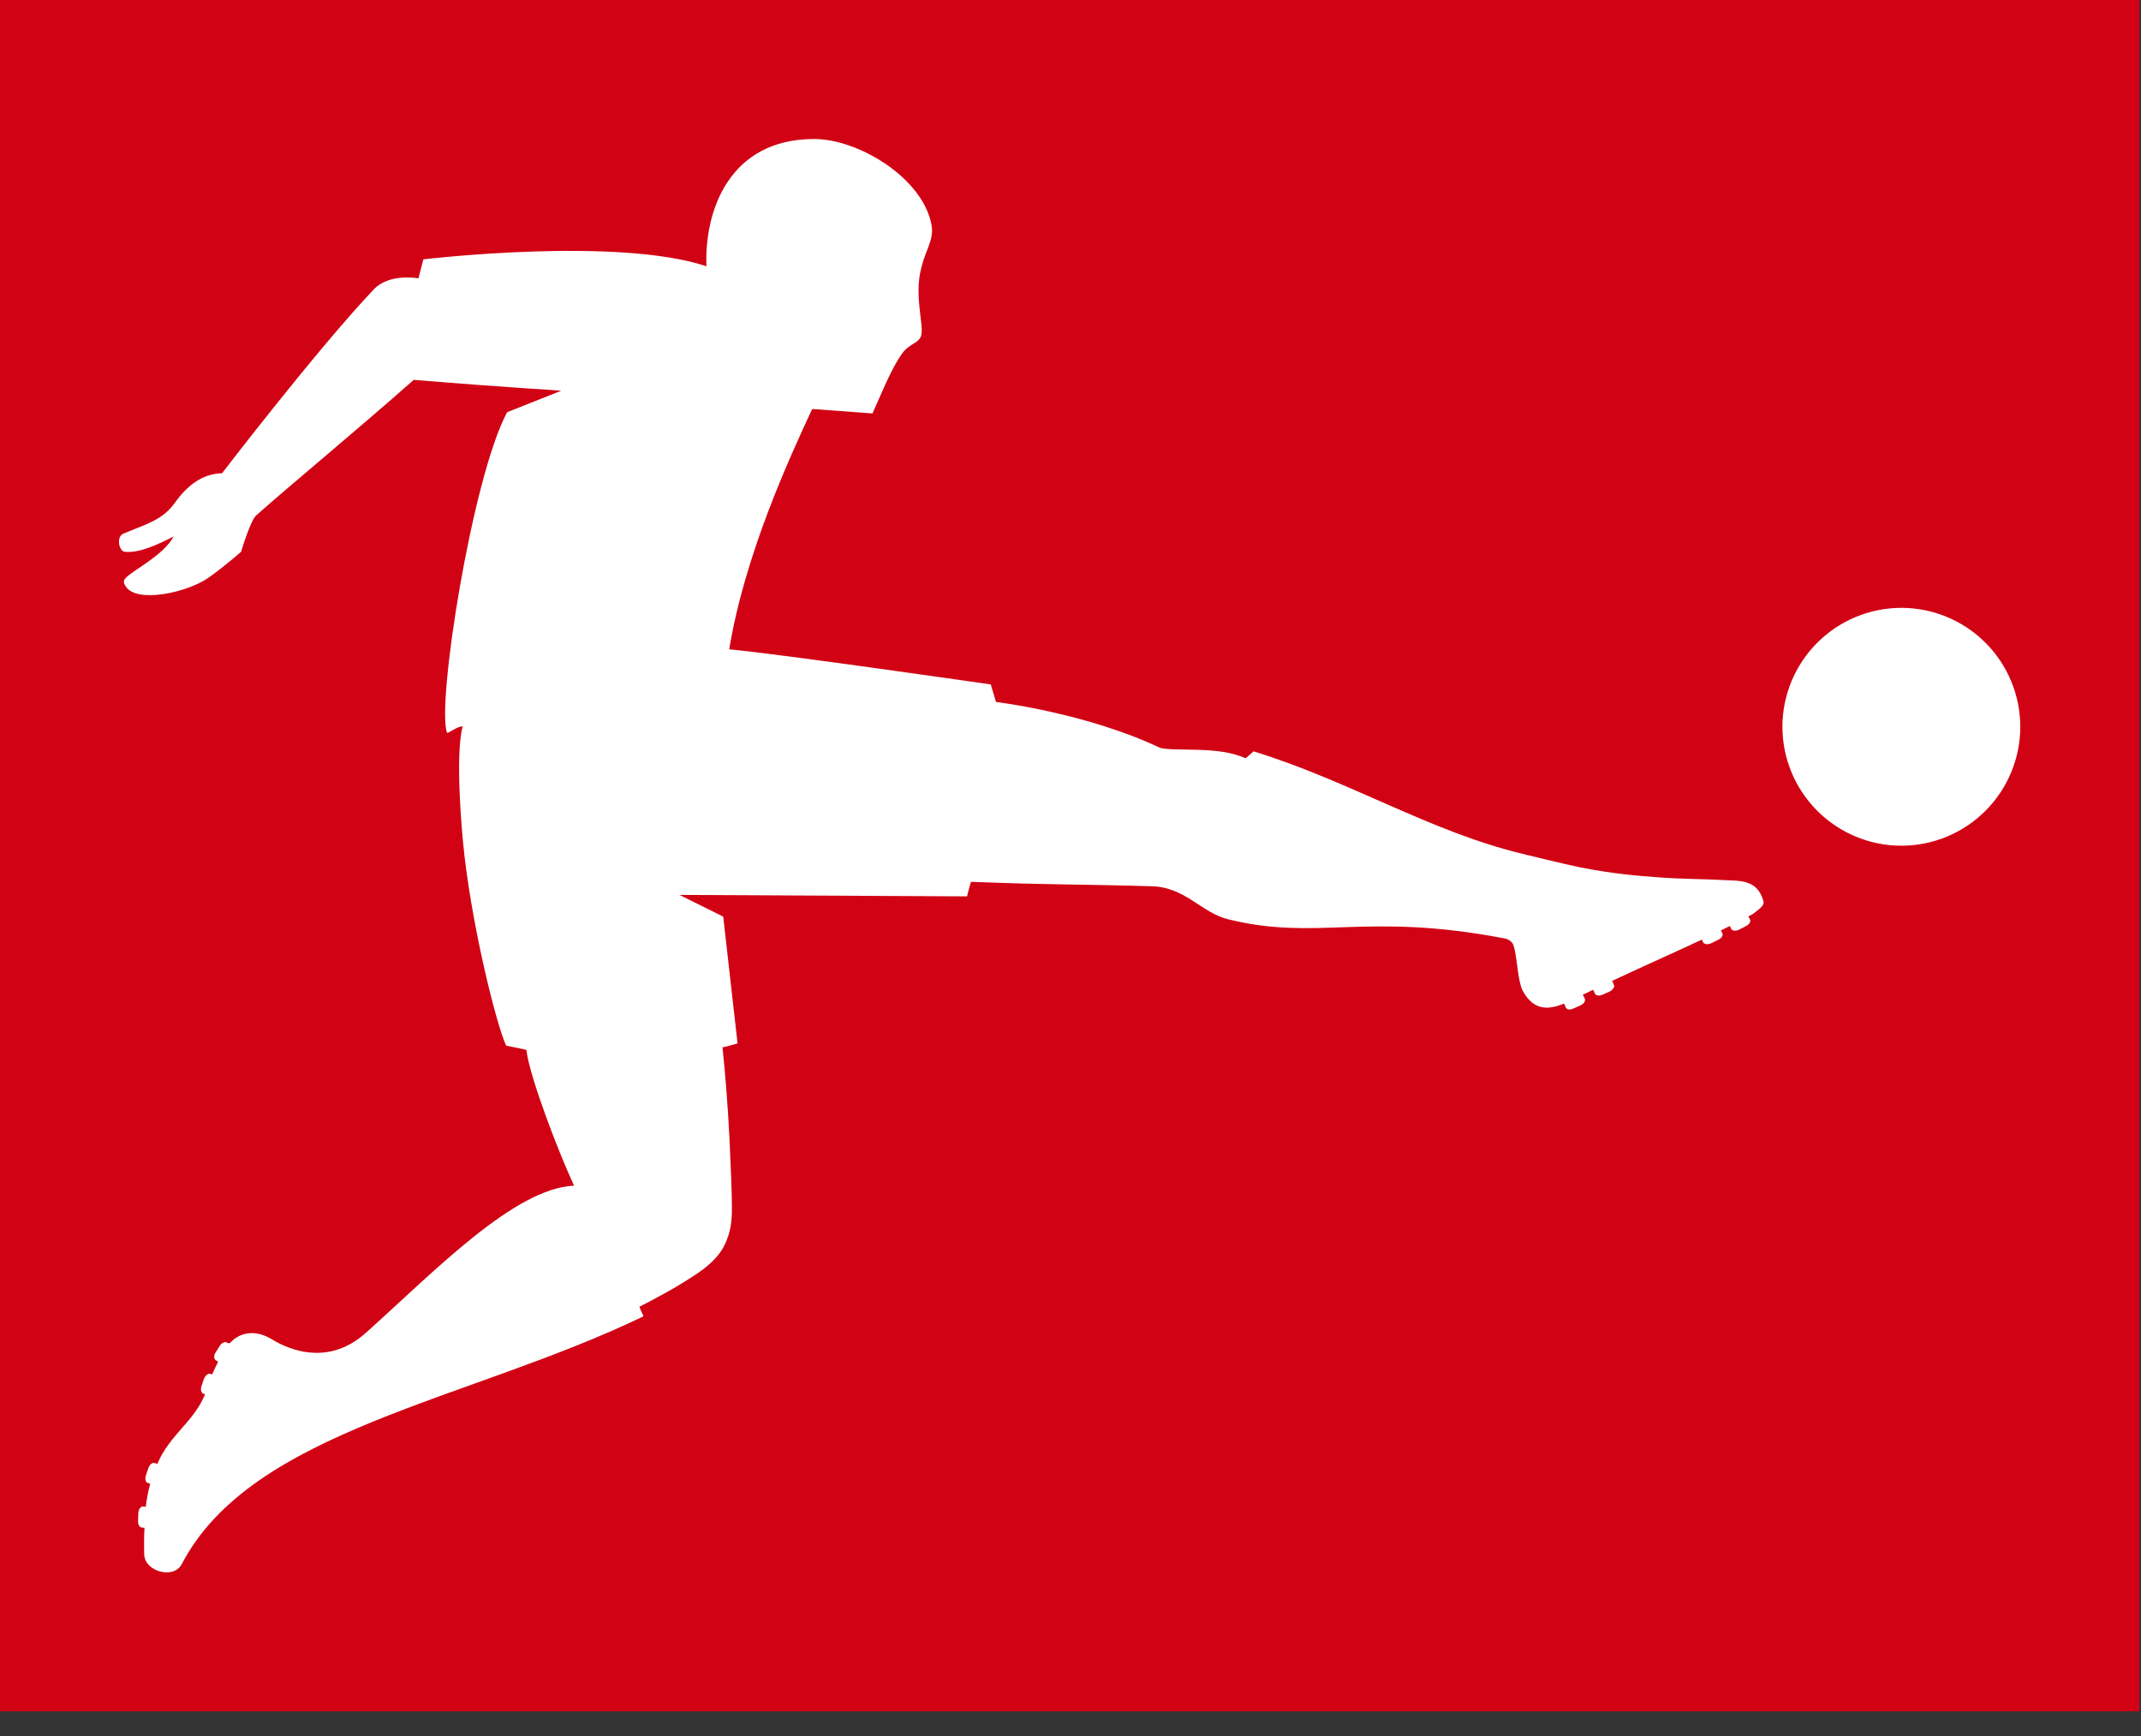 <svg width="74" height="60" viewBox="0 0 74 60" fill="none" xmlns="http://www.w3.org/2000/svg">
<rect x="0" y="0" width="74" height="60" fill="#333333" stroke="none"/>
<path d="M0.001 59.147H73.944V0H0L0.001 59.147Z" fill="#D10214"/>
<path d="M65.721 21.008C64.631 21.008 63.585 21.441 62.814 22.211C62.042 22.981 61.608 24.025 61.606 25.115C61.606 26.206 62.04 27.253 62.812 28.024C63.583 28.796 64.63 29.23 65.721 29.23C66.811 29.228 67.855 28.794 68.625 28.022C69.395 27.251 69.828 26.205 69.828 25.115C69.826 24.026 69.393 22.983 68.623 22.213C67.853 21.443 66.809 21.01 65.721 21.008ZM60.949 31.142C60.991 31.287 60.855 31.382 60.59 31.586L60.428 31.672L60.488 31.782C60.522 31.842 60.462 31.953 60.351 32.005L60.104 32.133C59.993 32.184 59.873 32.175 59.839 32.107L59.788 32.005L59.48 32.158L59.532 32.261C59.566 32.329 59.497 32.431 59.386 32.483L59.139 32.603C59.019 32.653 58.899 32.637 58.866 32.568L58.823 32.474C57.875 32.918 56.817 33.388 55.723 33.9L55.783 34.045C55.818 34.105 55.749 34.207 55.638 34.267L55.391 34.378C55.28 34.429 55.161 34.412 55.126 34.344L55.066 34.208L54.708 34.378L54.776 34.515C54.81 34.592 54.742 34.694 54.631 34.745L54.383 34.856C54.273 34.908 54.153 34.899 54.119 34.822L54.059 34.686C53.555 34.89 53.017 34.967 52.625 34.233C52.454 33.892 52.445 33.106 52.317 32.688C52.249 32.466 51.993 32.432 51.993 32.432C47.178 31.51 45.547 32.534 42.457 31.774C41.492 31.535 40.962 30.639 39.767 30.63C37.163 30.553 36.387 30.588 33.56 30.477C33.51 30.644 33.465 30.811 33.424 30.98L23.486 30.93L24.997 31.68L25.492 36.06C25.492 36.06 25.092 36.18 24.972 36.197C25.066 37.077 25.159 38.254 25.211 39.313C25.253 40.269 25.305 41.268 25.296 41.909C25.287 42.105 25.287 42.574 25.014 43.087C24.835 43.428 24.519 43.71 24.264 43.897C24.178 43.966 23.794 44.222 23.35 44.487C22.889 44.752 22.376 45.025 22.103 45.161C22.129 45.281 22.214 45.401 22.24 45.494C16.195 48.414 8.708 49.413 6.283 54.057C6.001 54.595 5.011 54.314 4.985 53.733C4.977 53.468 4.977 53.033 4.995 52.803L4.9 52.793C4.823 52.793 4.764 52.683 4.772 52.563L4.781 52.29C4.79 52.162 4.858 52.068 4.935 52.068L5.037 52.077C5.071 51.804 5.122 51.539 5.191 51.283L5.097 51.249C5.028 51.223 5.003 51.104 5.046 50.984L5.131 50.728C5.182 50.608 5.268 50.54 5.345 50.566L5.439 50.591C5.865 49.584 6.702 49.14 7.086 48.192L7.026 48.167C6.95 48.141 6.924 48.021 6.966 47.902L7.052 47.646C7.103 47.535 7.197 47.458 7.266 47.484L7.334 47.501C7.394 47.364 7.462 47.211 7.539 47.066L7.453 47.006C7.385 46.963 7.385 46.844 7.453 46.741L7.599 46.511C7.667 46.408 7.778 46.357 7.838 46.4L7.872 46.417L7.914 46.426C7.932 46.426 7.94 46.417 7.957 46.409C8 46.366 8.042 46.323 8.085 46.289C8.478 45.982 8.965 46.033 9.365 46.271C9.741 46.502 11.227 47.347 12.653 46.058C15.009 43.949 17.766 41.072 19.841 40.978C19.278 39.758 18.304 37.222 18.193 36.283L17.493 36.138C17.135 35.361 16.247 31.758 15.999 29.051C15.999 29.051 15.709 26.131 15.991 25.107C15.828 25.09 15.538 25.329 15.453 25.329C15.077 24.399 16.306 16.535 17.527 14.247L19.397 13.505C19.201 13.479 17.852 13.419 14.3 13.129C12.32 14.879 10.023 16.775 8.862 17.807C8.666 17.953 8.332 19.071 8.332 19.071C8.332 19.071 7.743 19.591 7.206 19.967C6.48 20.48 4.721 20.864 4.346 20.267C4.251 20.121 4.269 20.053 4.354 19.967C4.627 19.686 5.652 19.191 6.002 18.542C5.447 18.823 4.815 19.122 4.32 19.071C4.107 19.062 4.004 18.533 4.277 18.439C5.02 18.123 5.617 17.987 6.053 17.364C6.48 16.774 6.993 16.374 7.675 16.356C7.675 16.356 10.979 12.045 12.925 9.996C13.464 9.432 14.463 9.62 14.463 9.62L14.633 8.963C14.633 8.963 21.31 8.169 24.417 9.202C24.341 7.306 25.194 4.804 28.141 4.804C29.661 4.804 31.897 6.144 32.196 7.774C32.29 8.279 32 8.612 31.846 9.244C31.581 10.208 31.948 11.267 31.837 11.6C31.752 11.881 31.436 11.856 31.171 12.231C30.881 12.633 30.557 13.384 30.557 13.384L30.155 14.289L28.072 14.135C27.312 15.775 25.75 19.13 25.204 22.442C26.843 22.587 34.244 23.655 34.244 23.655L34.424 24.261C34.424 24.261 37.549 24.636 40.101 25.849C40.673 25.985 42.108 25.772 43.047 26.207C43.115 26.165 43.269 26.011 43.329 25.968C46.659 26.993 49.407 28.734 52.626 29.511C52.626 29.511 54.12 29.879 54.632 29.981C55.819 30.211 56.579 30.263 57.202 30.314C58.235 30.391 58.807 30.374 59.558 30.416C60.088 30.451 60.735 30.366 60.949 31.142Z" fill="white"/>
</svg>
